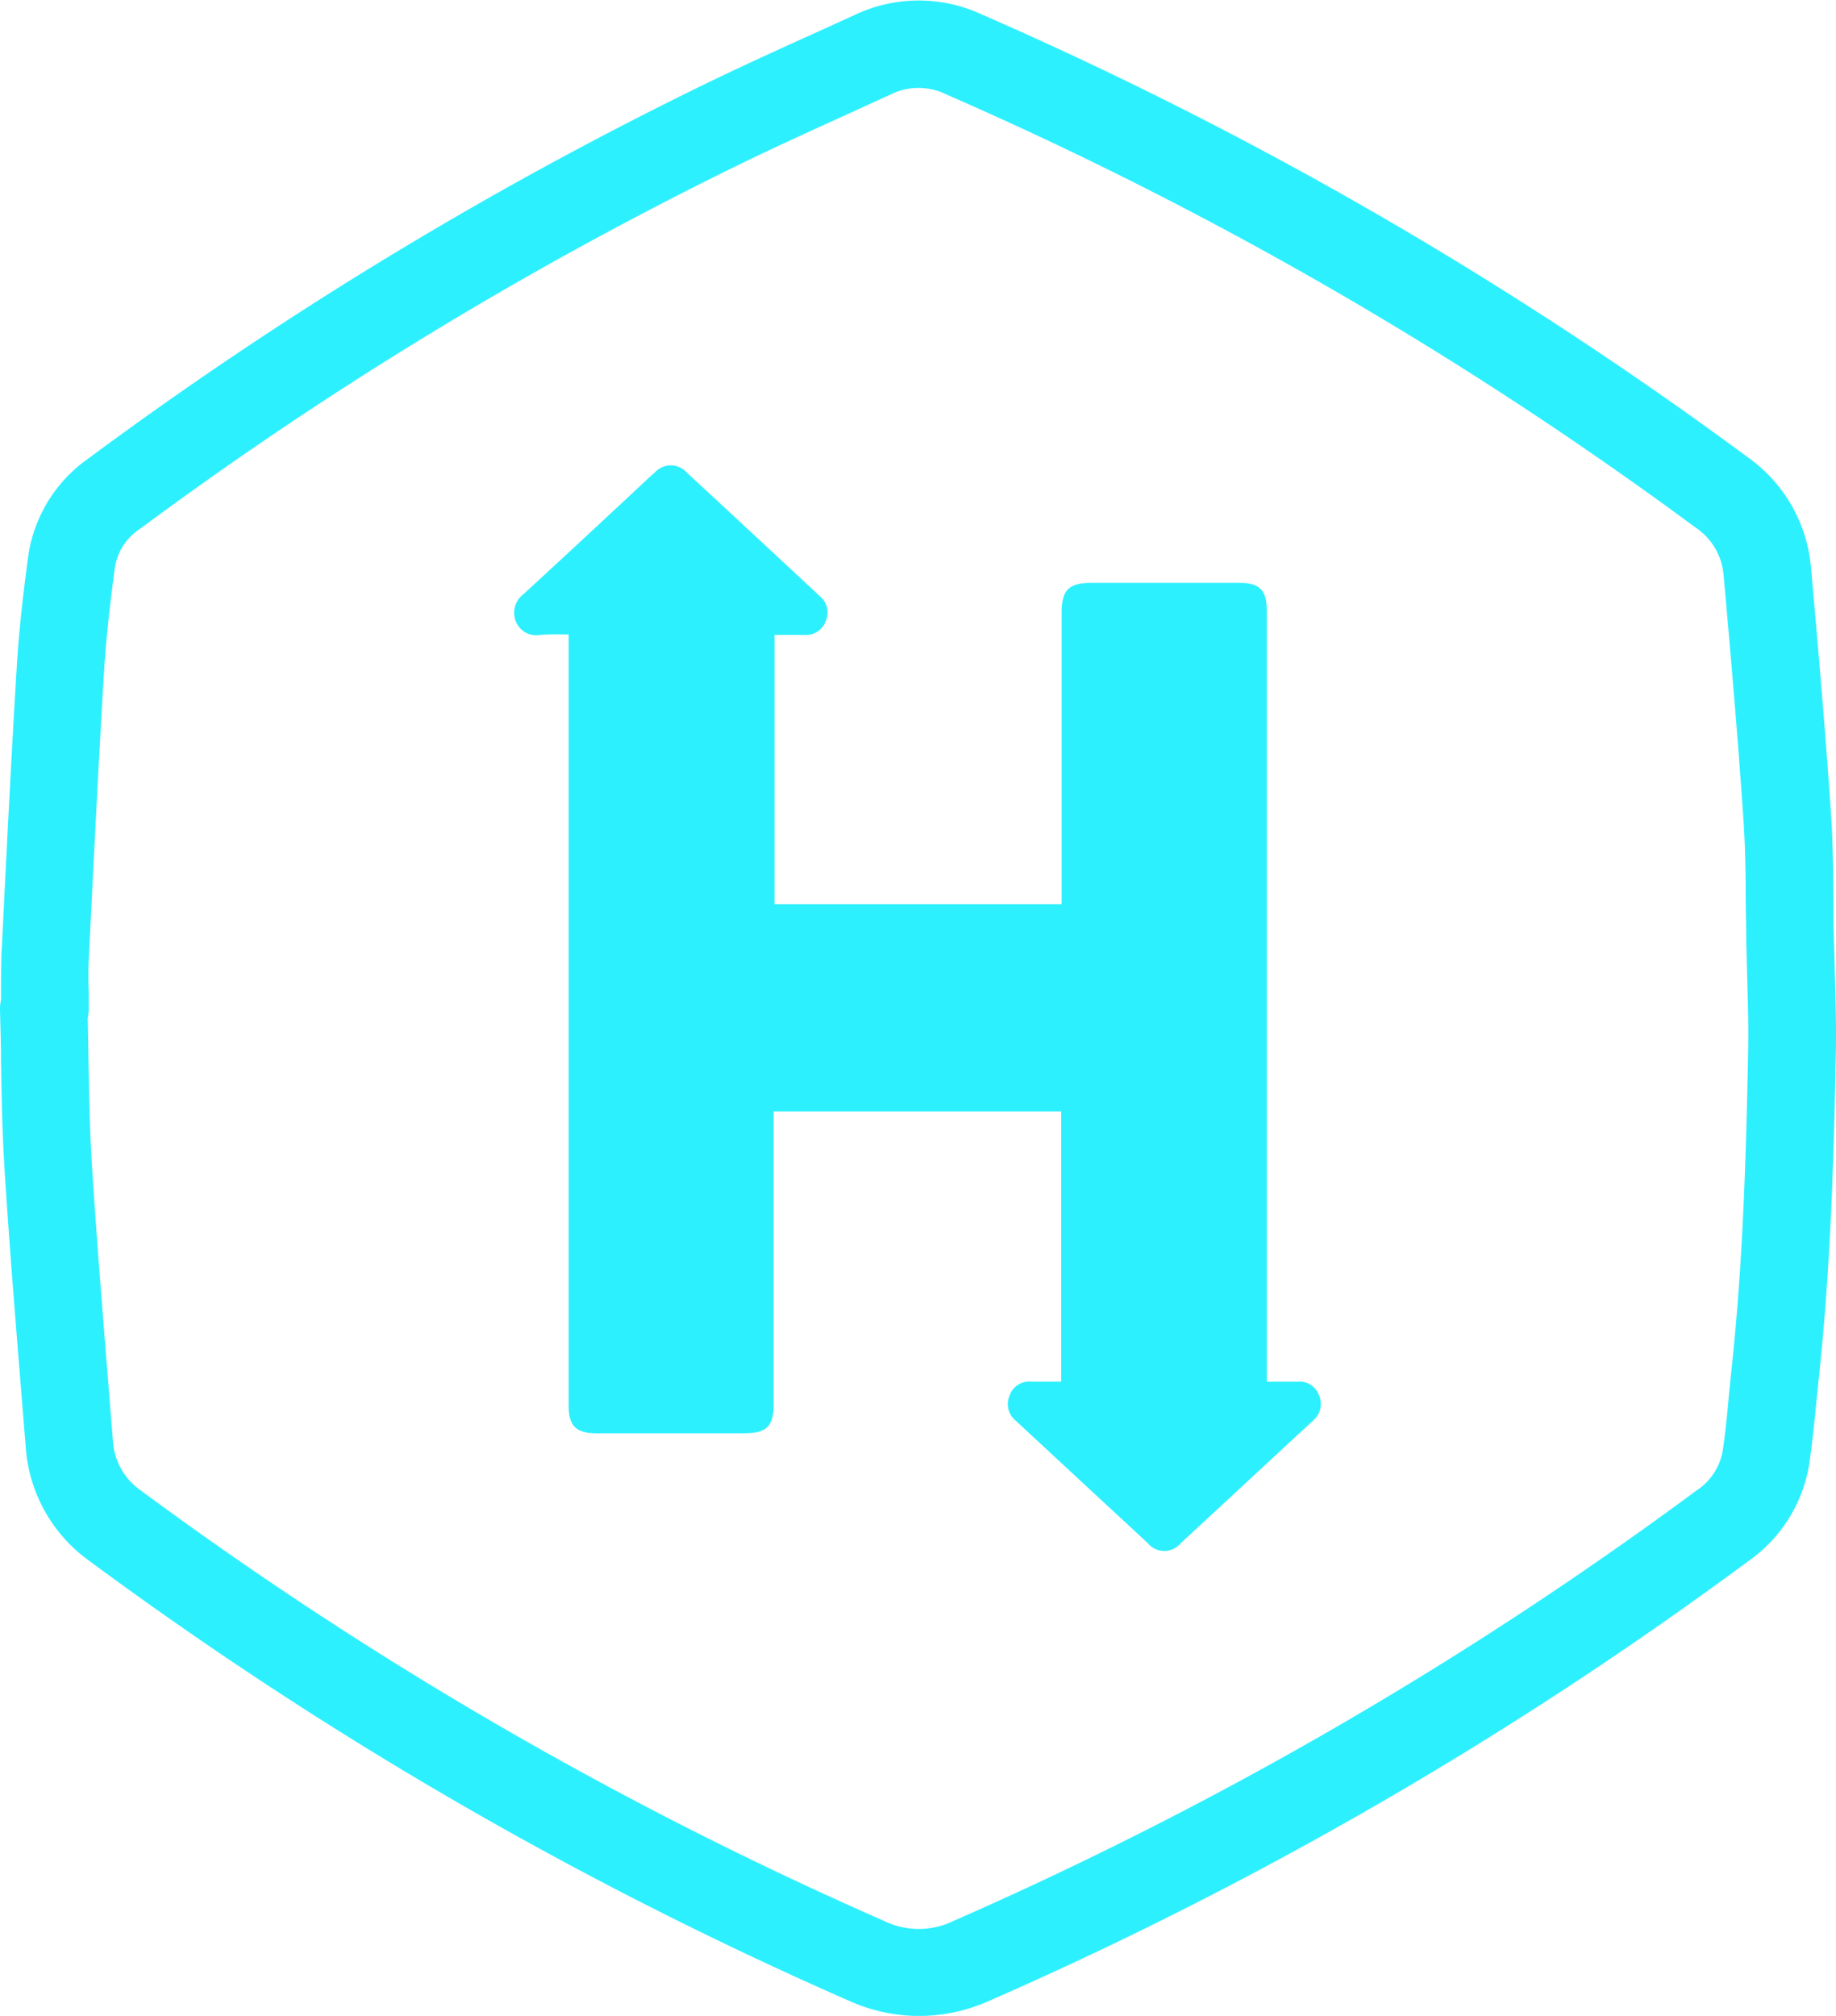 <svg xmlns="http://www.w3.org/2000/svg" width="30.014" height="32.942" viewBox="0 0 30.014 32.942"><defs><style>.a{fill:#2df0ff;}</style></defs><g transform="translate(-567.079 -322.339)"><g transform="translate(567.079 322.339)"><path class="a" d="M582.094,355.282a2.8,2.8,0,0,1-1.135-.248,64.36,64.36,0,0,1-12.422-7.19,2.5,2.5,0,0,1-1.038-1.862l-.088-1.092c-.092-1.139-.184-2.279-.256-3.419-.039-.61-.05-1.225-.06-1.82,0-.268-.009-.536-.016-.8a.708.708,0,0,1,.017-.178v-.1c0-.209,0-.42.006-.629l.016-.3c.072-1.464.145-2.927.234-4.39.038-.658.12-1.313.186-1.81a2.358,2.358,0,0,1,.968-1.6,64.026,64.026,0,0,1,10-6.084c.6-.292,1.2-.568,1.812-.843l.74-.337a2.442,2.442,0,0,1,2.068-.006,64.442,64.442,0,0,1,12.523,7.236,2.468,2.468,0,0,1,1.035,1.8c.114,1.277.234,2.649.327,4.029.032.475.036.95.04,1.409,0,.2,0,.407.007.611l.016.563c.012.434.025.868.017,1.3-.037,1.994-.1,3.668-.281,5.357l-.039.38c-.032.325-.065.65-.111.973a2.4,2.4,0,0,1-.987,1.608,64.135,64.135,0,0,1-12.435,7.2A2.82,2.82,0,0,1,582.094,355.282Zm-13.581-16.305c.005.217.008.434.012.651.011.578.02,1.175.057,1.753.072,1.132.163,2.263.254,3.394l.088,1.1a1.068,1.068,0,0,0,.464.825,63.006,63.006,0,0,0,12.146,7.03,1.289,1.289,0,0,0,1.129,0,62.763,62.763,0,0,0,12.158-7.041.966.966,0,0,0,.423-.663c.044-.3.074-.608.1-.912l.04-.39c.176-1.638.237-3.276.273-5.231.007-.41-.005-.821-.017-1.231l-.015-.577c0-.209-.006-.419-.008-.628,0-.442-.007-.884-.037-1.324-.093-1.367-.211-2.729-.325-4a1.032,1.032,0,0,0-.459-.774,63.03,63.03,0,0,0-12.245-7.076,1.023,1.023,0,0,0-.9-.006l-.746.341c-.594.27-1.188.539-1.774.826a62.522,62.522,0,0,0-9.777,5.947.919.919,0,0,0-.4.645c-.067.5-.14,1.1-.176,1.708-.088,1.457-.16,2.917-.233,4.374l-.015.3c-.009.18-.006.36,0,.54l0,.274A.73.73,0,0,1,568.513,338.976Zm-.7-.149h0Z" transform="translate(-567.079 -322.339)"/></g><g transform="translate(575.493 329.938)"><path class="a" d="M581.5,337.336v.238q0,6.183,0,12.366c0,.326.122.448.447.449h2.422c.369,0,.483-.114.483-.487v-4.771h4.7v4.414c-.17,0-.331,0-.492,0a.338.338,0,0,0-.352.229.348.348,0,0,0,.1.409q1.078,1,2.158,2a.349.349,0,0,0,.542,0c.722-.665,1.44-1.335,2.16-2a.354.354,0,0,0,.1-.411.338.338,0,0,0-.355-.226c-.161,0-.323,0-.5,0V349.3q0-6.175,0-12.349c0-.341-.117-.459-.454-.459h-2.4c-.383,0-.5.112-.5.493v4.758h-4.694v-4.4c.171,0,.327,0,.483,0a.341.341,0,0,0,.354-.226.346.346,0,0,0-.1-.411q-1.084-1.01-2.171-2.016a.349.349,0,0,0-.517-.006c-.141.122-.274.253-.411.38-.578.537-1.155,1.075-1.736,1.608a.384.384,0,0,0-.136.436.359.359,0,0,0,.4.236C581.188,337.329,581.332,337.336,581.5,337.336Z" transform="translate(-580.618 -334.567)"/></g></g></svg>